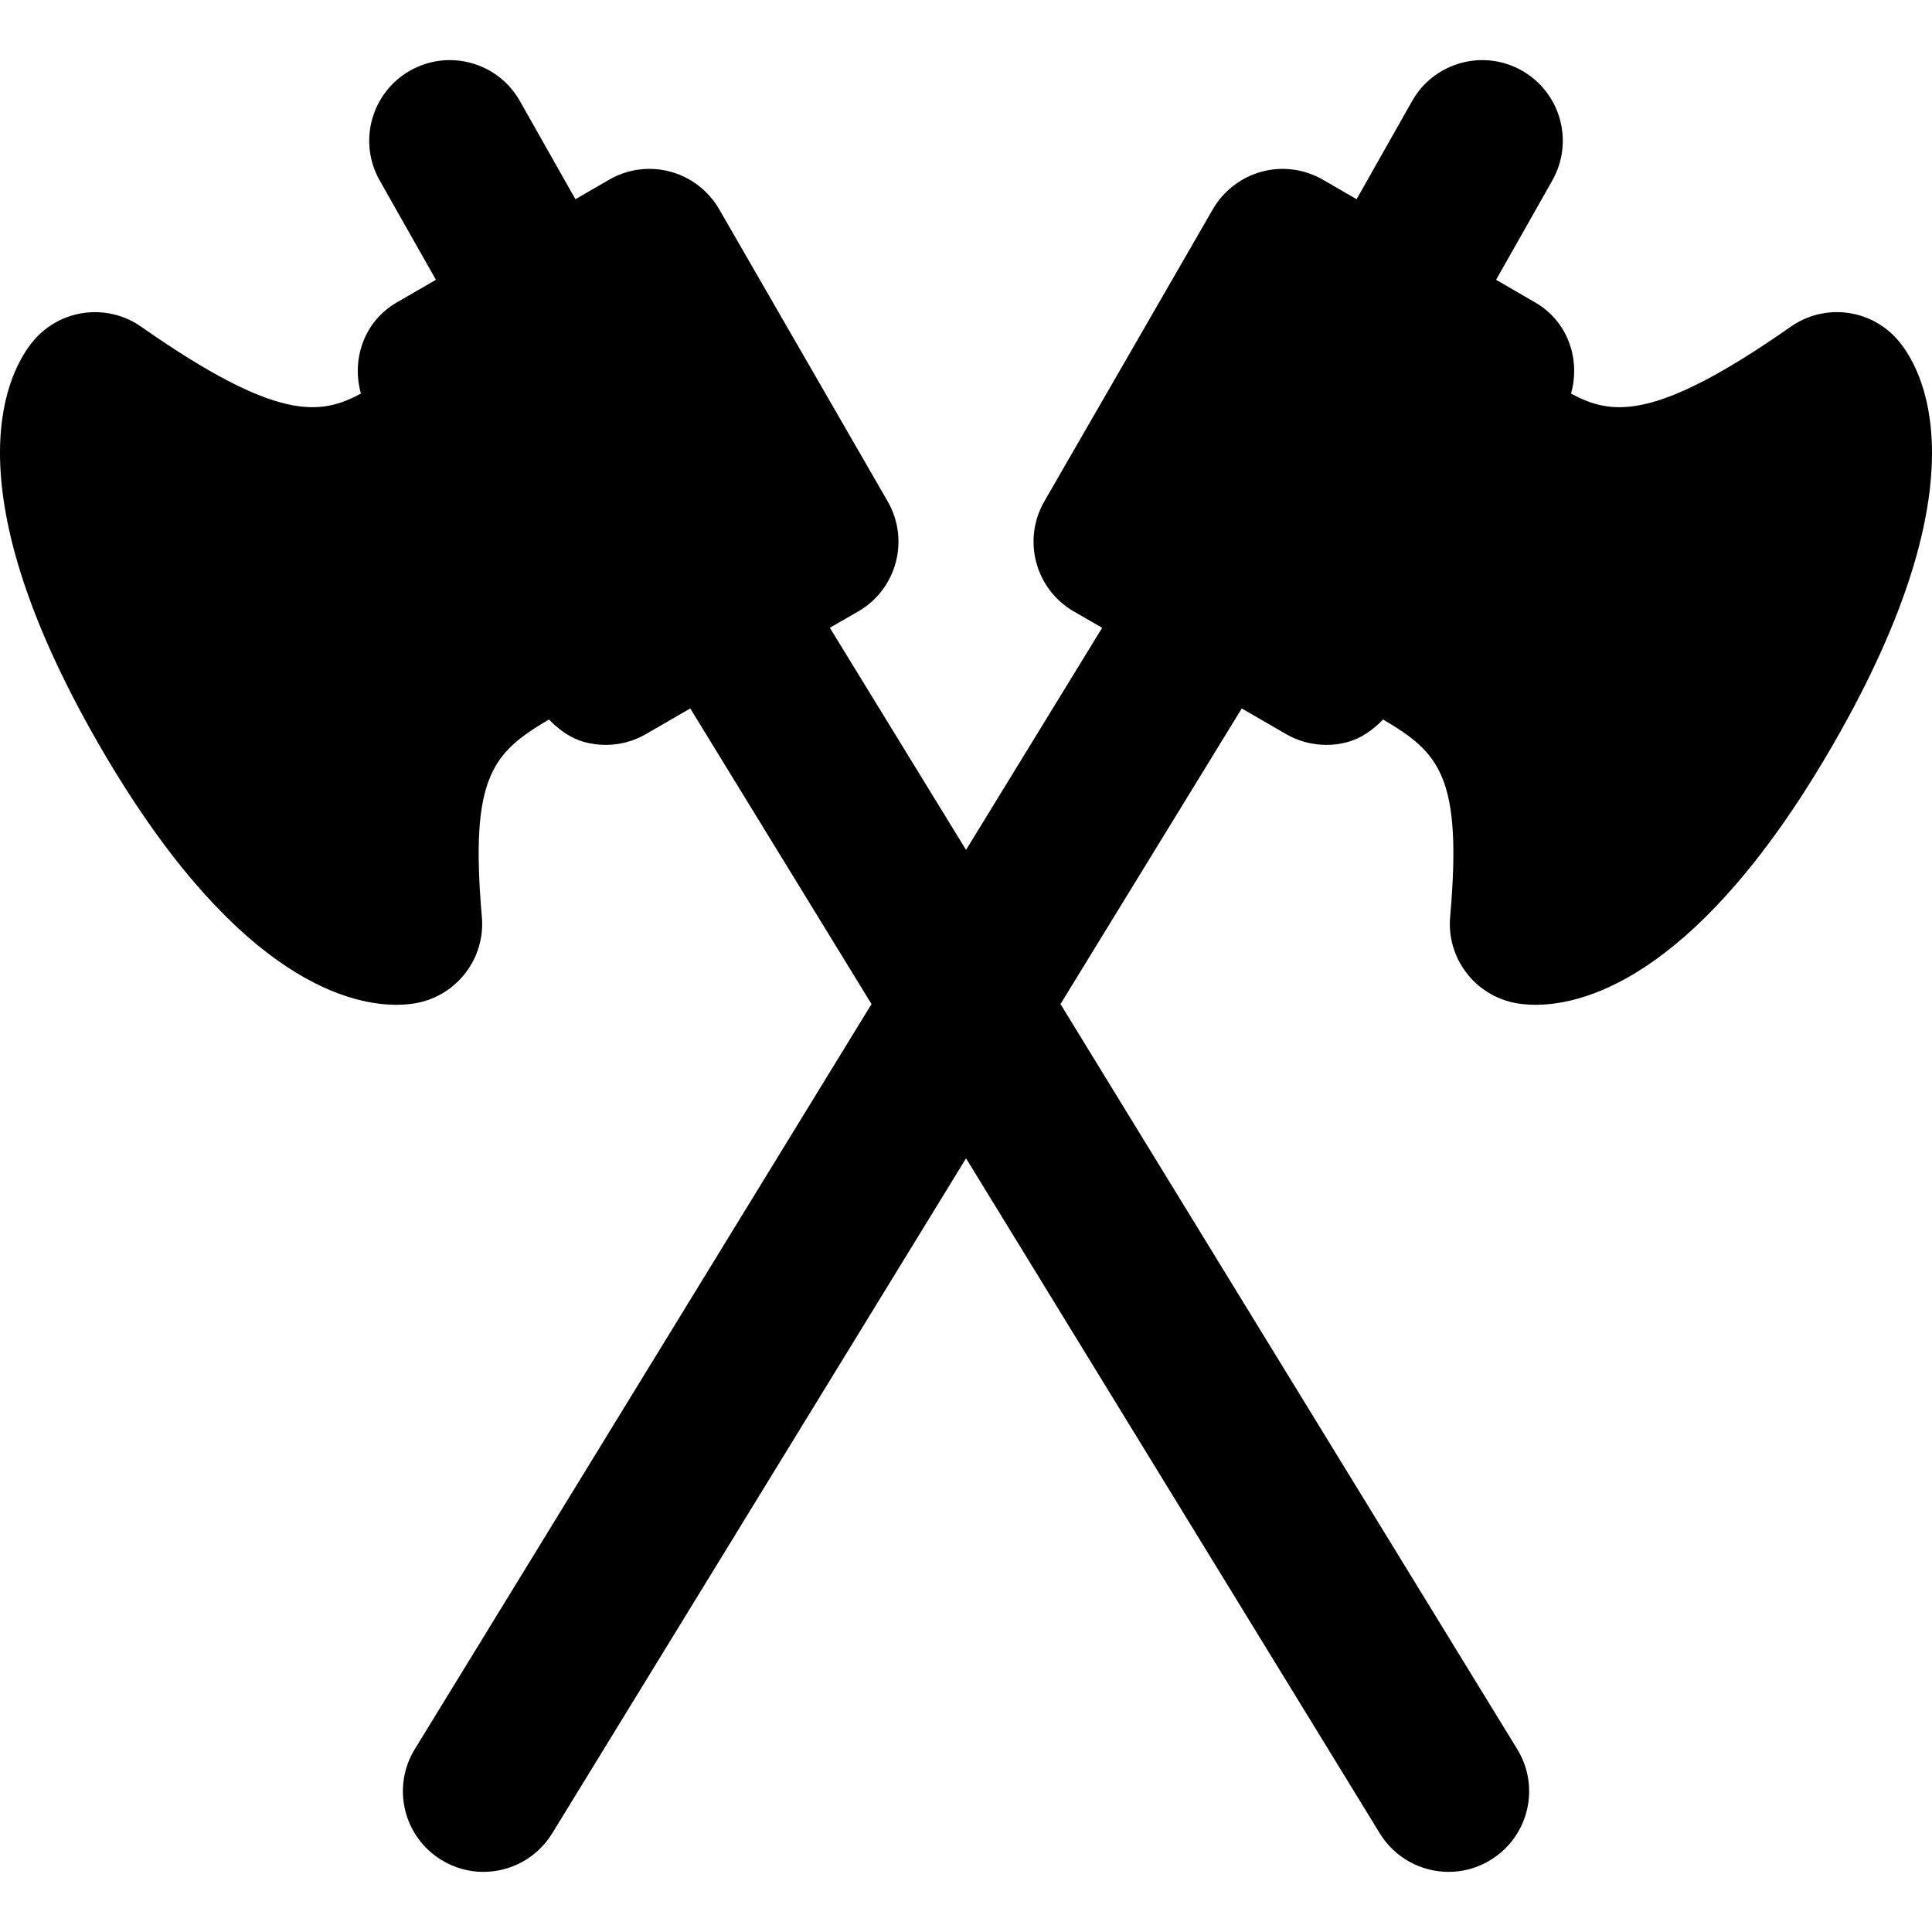 <?xml version="1.0" encoding="iso-8859-1"?>
<!-- Uploaded to: SVG Repo, www.svgrepo.com, Generator: SVG Repo Mixer Tools -->
<svg fill="#000000" height="800px" width="800px" version="1.1" id="Layer_1" xmlns="http://www.w3.org/2000/svg" xmlns:xlink="http://www.w3.org/1999/xlink" 
	 viewBox="0 0 490.965 490.965" xml:space="preserve">
<g>
	<g>
		<path d="M482.365,86.505c-6.861-8.028-18.657-9.544-27.32-3.461c-34.755,24.33-45.609,22.446-55.808,16.978
			c2.458-8.786-0.84-18.391-9.114-23.163l-9.933-5.755l14.295-25.252c5.571-9.851,2.109-22.344-7.741-27.914
			c-9.789-5.571-22.344-2.109-27.894,7.741L344.74,50.624l-8.561-4.956c-4.71-2.724-10.342-3.461-15.524-2.048
			c-5.243,1.413-9.728,4.854-12.452,9.564l-42.824,74.24c-5.632,9.789-2.294,22.303,7.496,27.955l7.209,4.157l-34.591,56.443
			l-34.611-56.443l7.209-4.157c9.789-5.652,13.128-18.166,7.496-27.955l-42.824-74.24c-2.724-4.71-7.168-8.151-12.431-9.564
			c-5.243-1.413-10.854-0.676-15.544,2.048l-8.561,4.956L132.117,25.68c-5.55-9.851-18.063-13.312-27.894-7.741
			c-9.83,5.571-13.312,18.063-7.741,27.914l14.295,25.252l-9.953,5.755c-8.274,4.772-11.551,14.377-9.114,23.163
			c-10.24,5.468-21.053,7.352-55.808-16.978c-8.683-6.083-20.48-4.547-27.32,3.461c-5.98,7.025-22.426,35.123,16.568,102.707
			c33.567,58.225,62.423,66.13,75.551,66.13c2.109,0,3.83-0.205,5.079-0.43c10.363-1.925,17.592-11.407,16.671-21.914
			c-3.113-35.635,2.765-41.718,17.039-50.156c2.56,2.621,5.53,4.792,9.114,5.755c1.741,0.471,3.523,0.696,5.304,0.696
			c3.563,0,7.107-0.922,10.24-2.744l11.264-6.513l46.06,75.121l-116.06,189.338c-5.919,9.646-2.888,22.262,6.758,28.16
			c3.338,2.068,7.045,3.031,10.67,3.031c6.881,0,13.619-3.482,17.49-9.789l105.165-171.54l105.144,171.54
			c3.871,6.308,10.588,9.789,17.49,9.789c3.645,0,7.332-0.963,10.67-3.031c9.646-5.898,12.698-18.514,6.758-28.16l-116.06-189.338
			l46.06-75.121l11.264,6.513c3.154,1.823,6.677,2.744,10.24,2.744c1.782,0,3.563-0.225,5.304-0.696
			c3.584-0.963,6.554-3.133,9.114-5.755c14.295,8.438,20.173,14.5,17.039,50.156c-0.922,10.506,6.308,19.988,16.671,21.914
			c1.249,0.225,2.949,0.43,5.079,0.43c13.148,0,41.964-7.905,75.551-66.13C504.832,121.628,488.346,93.509,482.365,86.505z"/>
	</g>
</g>
</svg>